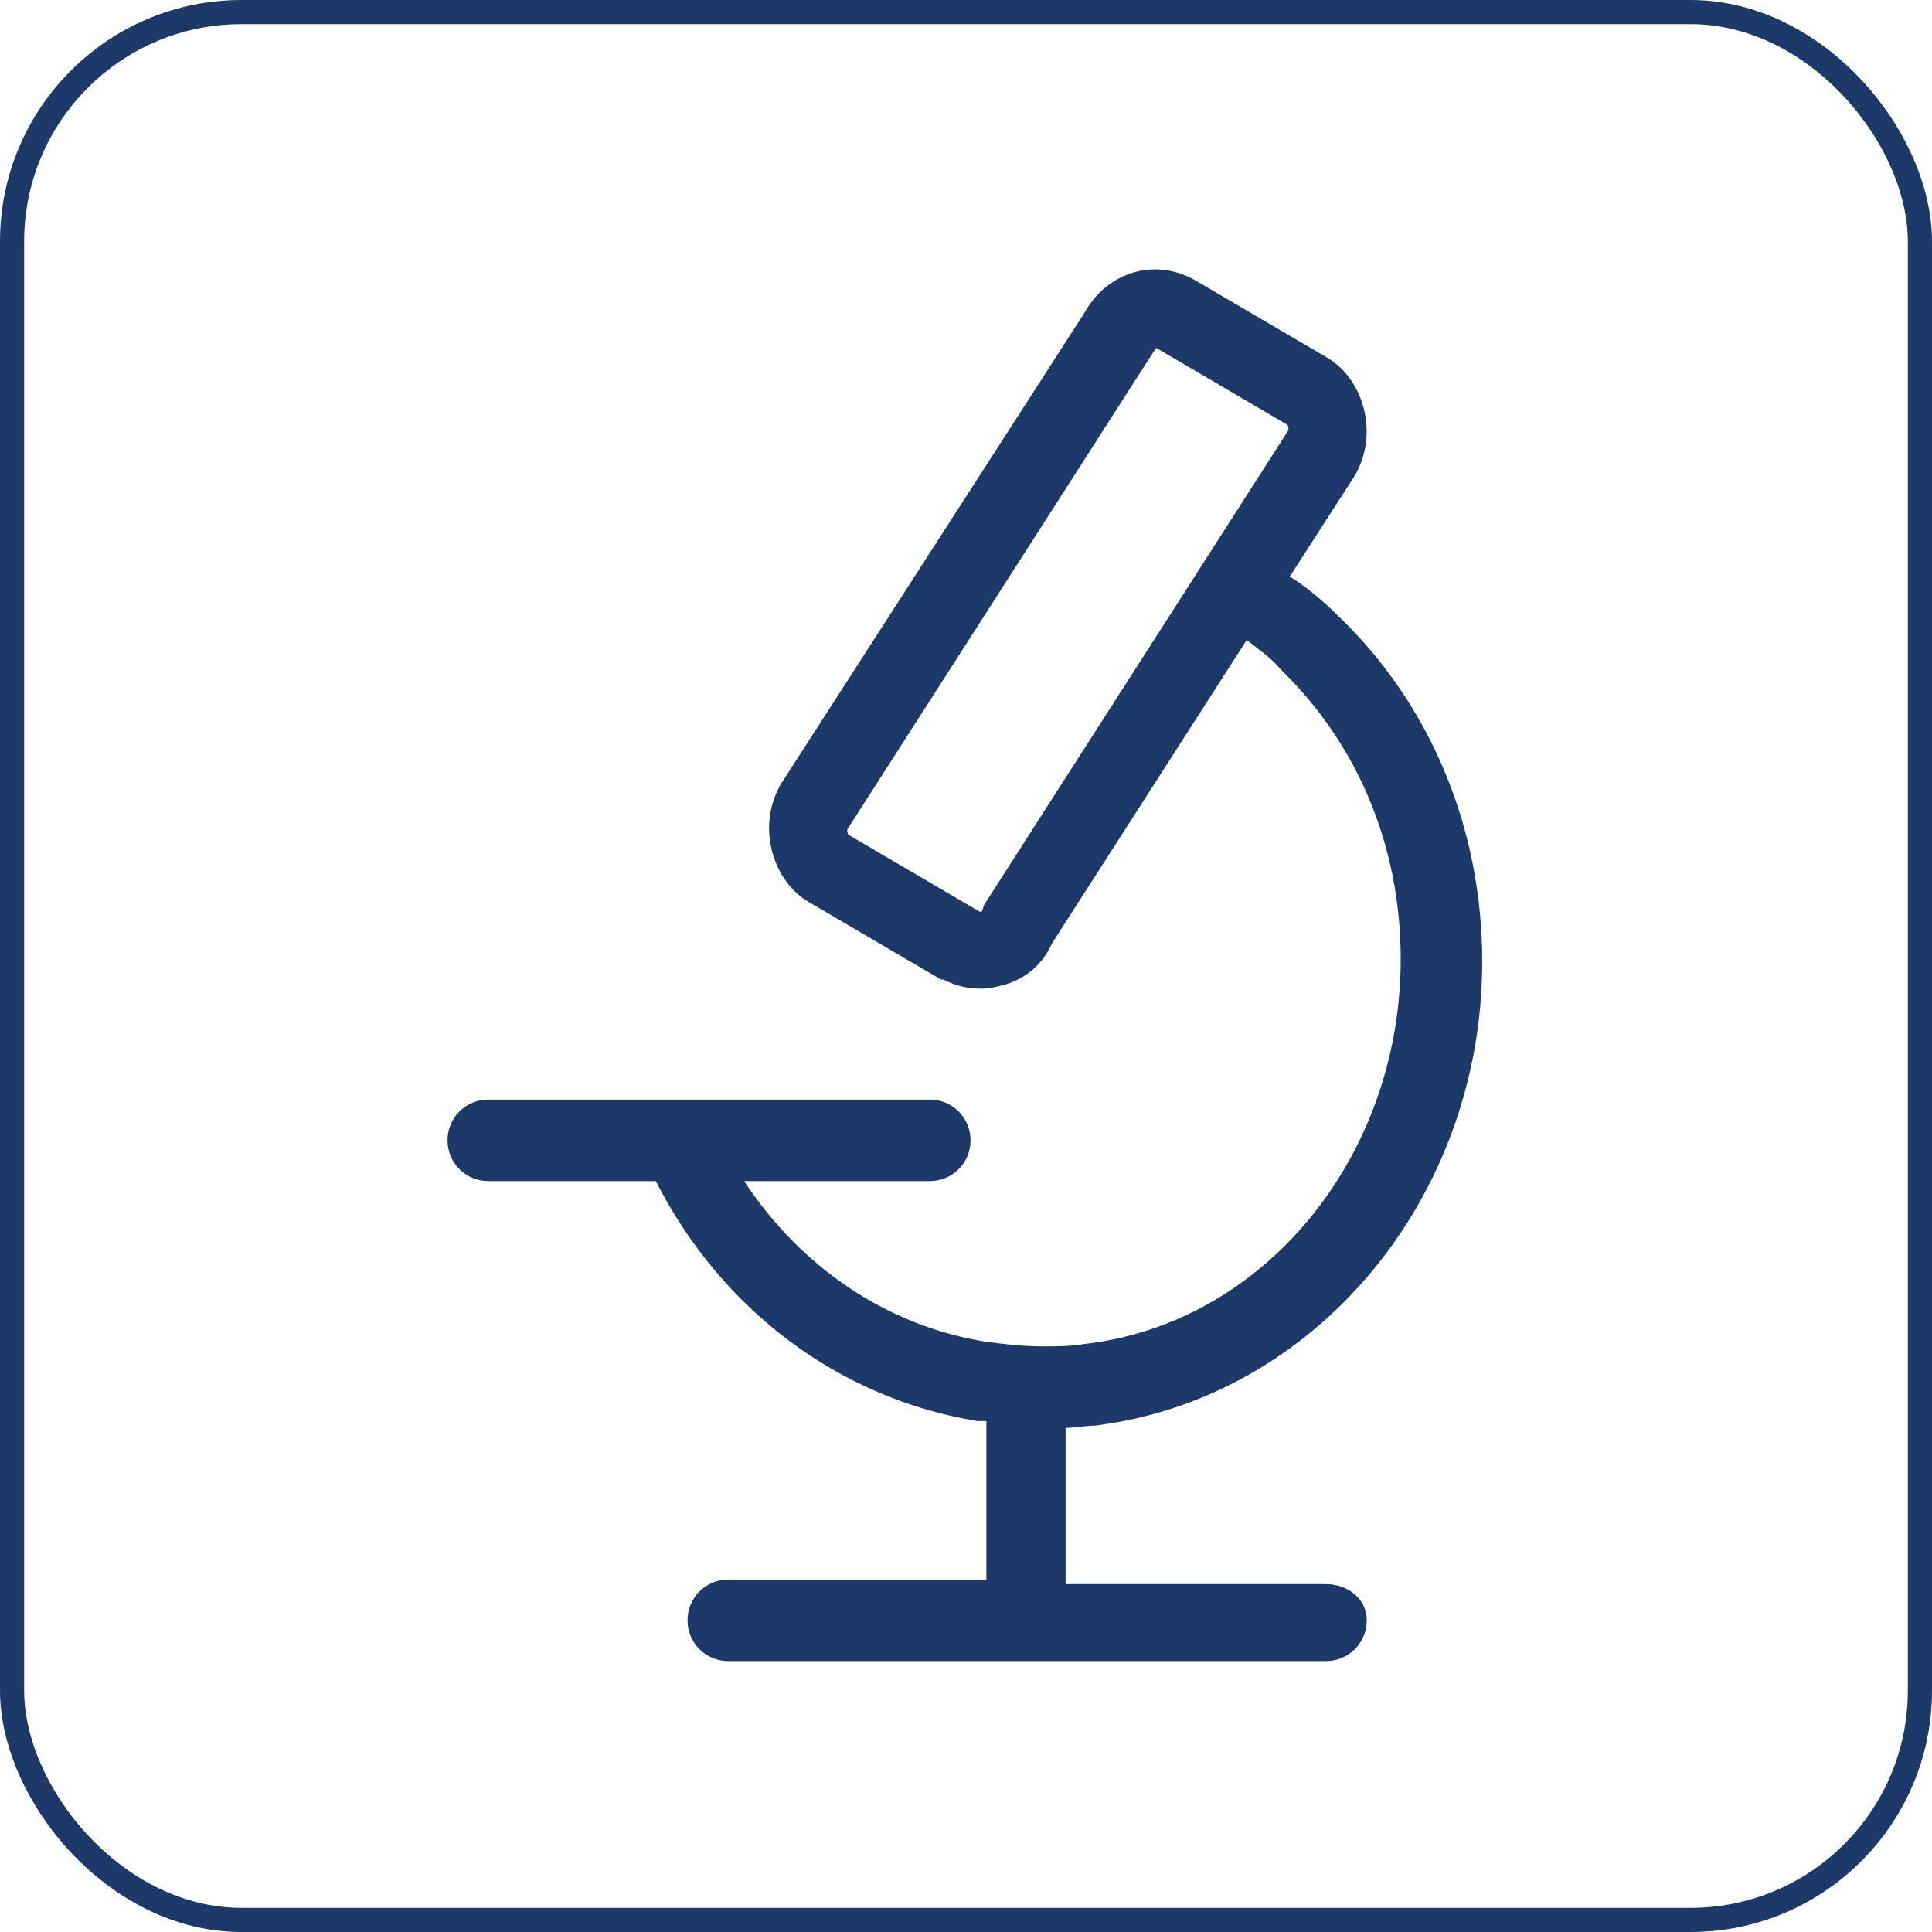 <svg width="80" height="80" viewBox="0 0 80 80" fill="none" xmlns="http://www.w3.org/2000/svg">
<path d="M54.906 65.594H44.125V59.125C44.5 59.125 44.969 59.031 45.344 59.031C54.438 57.906 61.375 49.656 61.375 39.812C61.375 34.281 59.219 29.125 55.375 25.469C54.812 24.906 54.156 24.344 53.406 23.875L56.125 19.656L56.219 19.469C57.062 17.781 56.406 15.625 54.906 14.781L49.469 11.594C48.625 11.125 47.688 11.031 46.844 11.312C46 11.594 45.344 12.156 44.875 13L32.312 32.5L32.219 32.688C31.375 34.375 32.031 36.531 33.531 37.375L38.969 40.562H39.062C39.625 40.844 40.094 40.938 40.656 40.938C41.031 40.938 41.312 40.844 41.688 40.75C42.531 40.469 43.188 39.906 43.562 39.062L51.625 26.5C52.094 26.875 52.656 27.25 53.031 27.719C56.219 30.812 58 35.031 58 39.719C58 47.875 52.375 54.812 44.875 55.656C44.312 55.75 43.75 55.75 43.094 55.75C42.344 55.75 41.594 55.656 40.844 55.562C36.719 54.906 33.156 52.469 30.812 48.906H38.5C39.438 48.906 40.188 48.156 40.188 47.219C40.188 46.281 39.438 45.531 38.5 45.531H20.219C19.281 45.531 18.531 46.281 18.531 47.219C18.531 48.156 19.281 48.906 20.219 48.906H27.156C29.875 54.25 34.75 57.906 40.469 58.844H40.844V65.406H30.156C29.219 65.406 28.469 66.156 28.469 67.094C28.469 68.031 29.219 68.781 30.156 68.781H54.906C55.844 68.781 56.594 68.031 56.594 67.094C56.594 66.156 55.75 65.594 54.906 65.594ZM40.75 37.469L40.656 37.75H40.562L35.125 34.562C35.125 34.562 35.031 34.375 35.125 34.281L47.688 14.688L47.875 14.406L53.312 17.594C53.312 17.594 53.406 17.781 53.312 17.875L40.75 37.469Z" fill="#1C396A"/>
<rect x="0.5" y="0.5" width="79" height="79" rx="9.5" stroke="#1C396A"/>
</svg>
